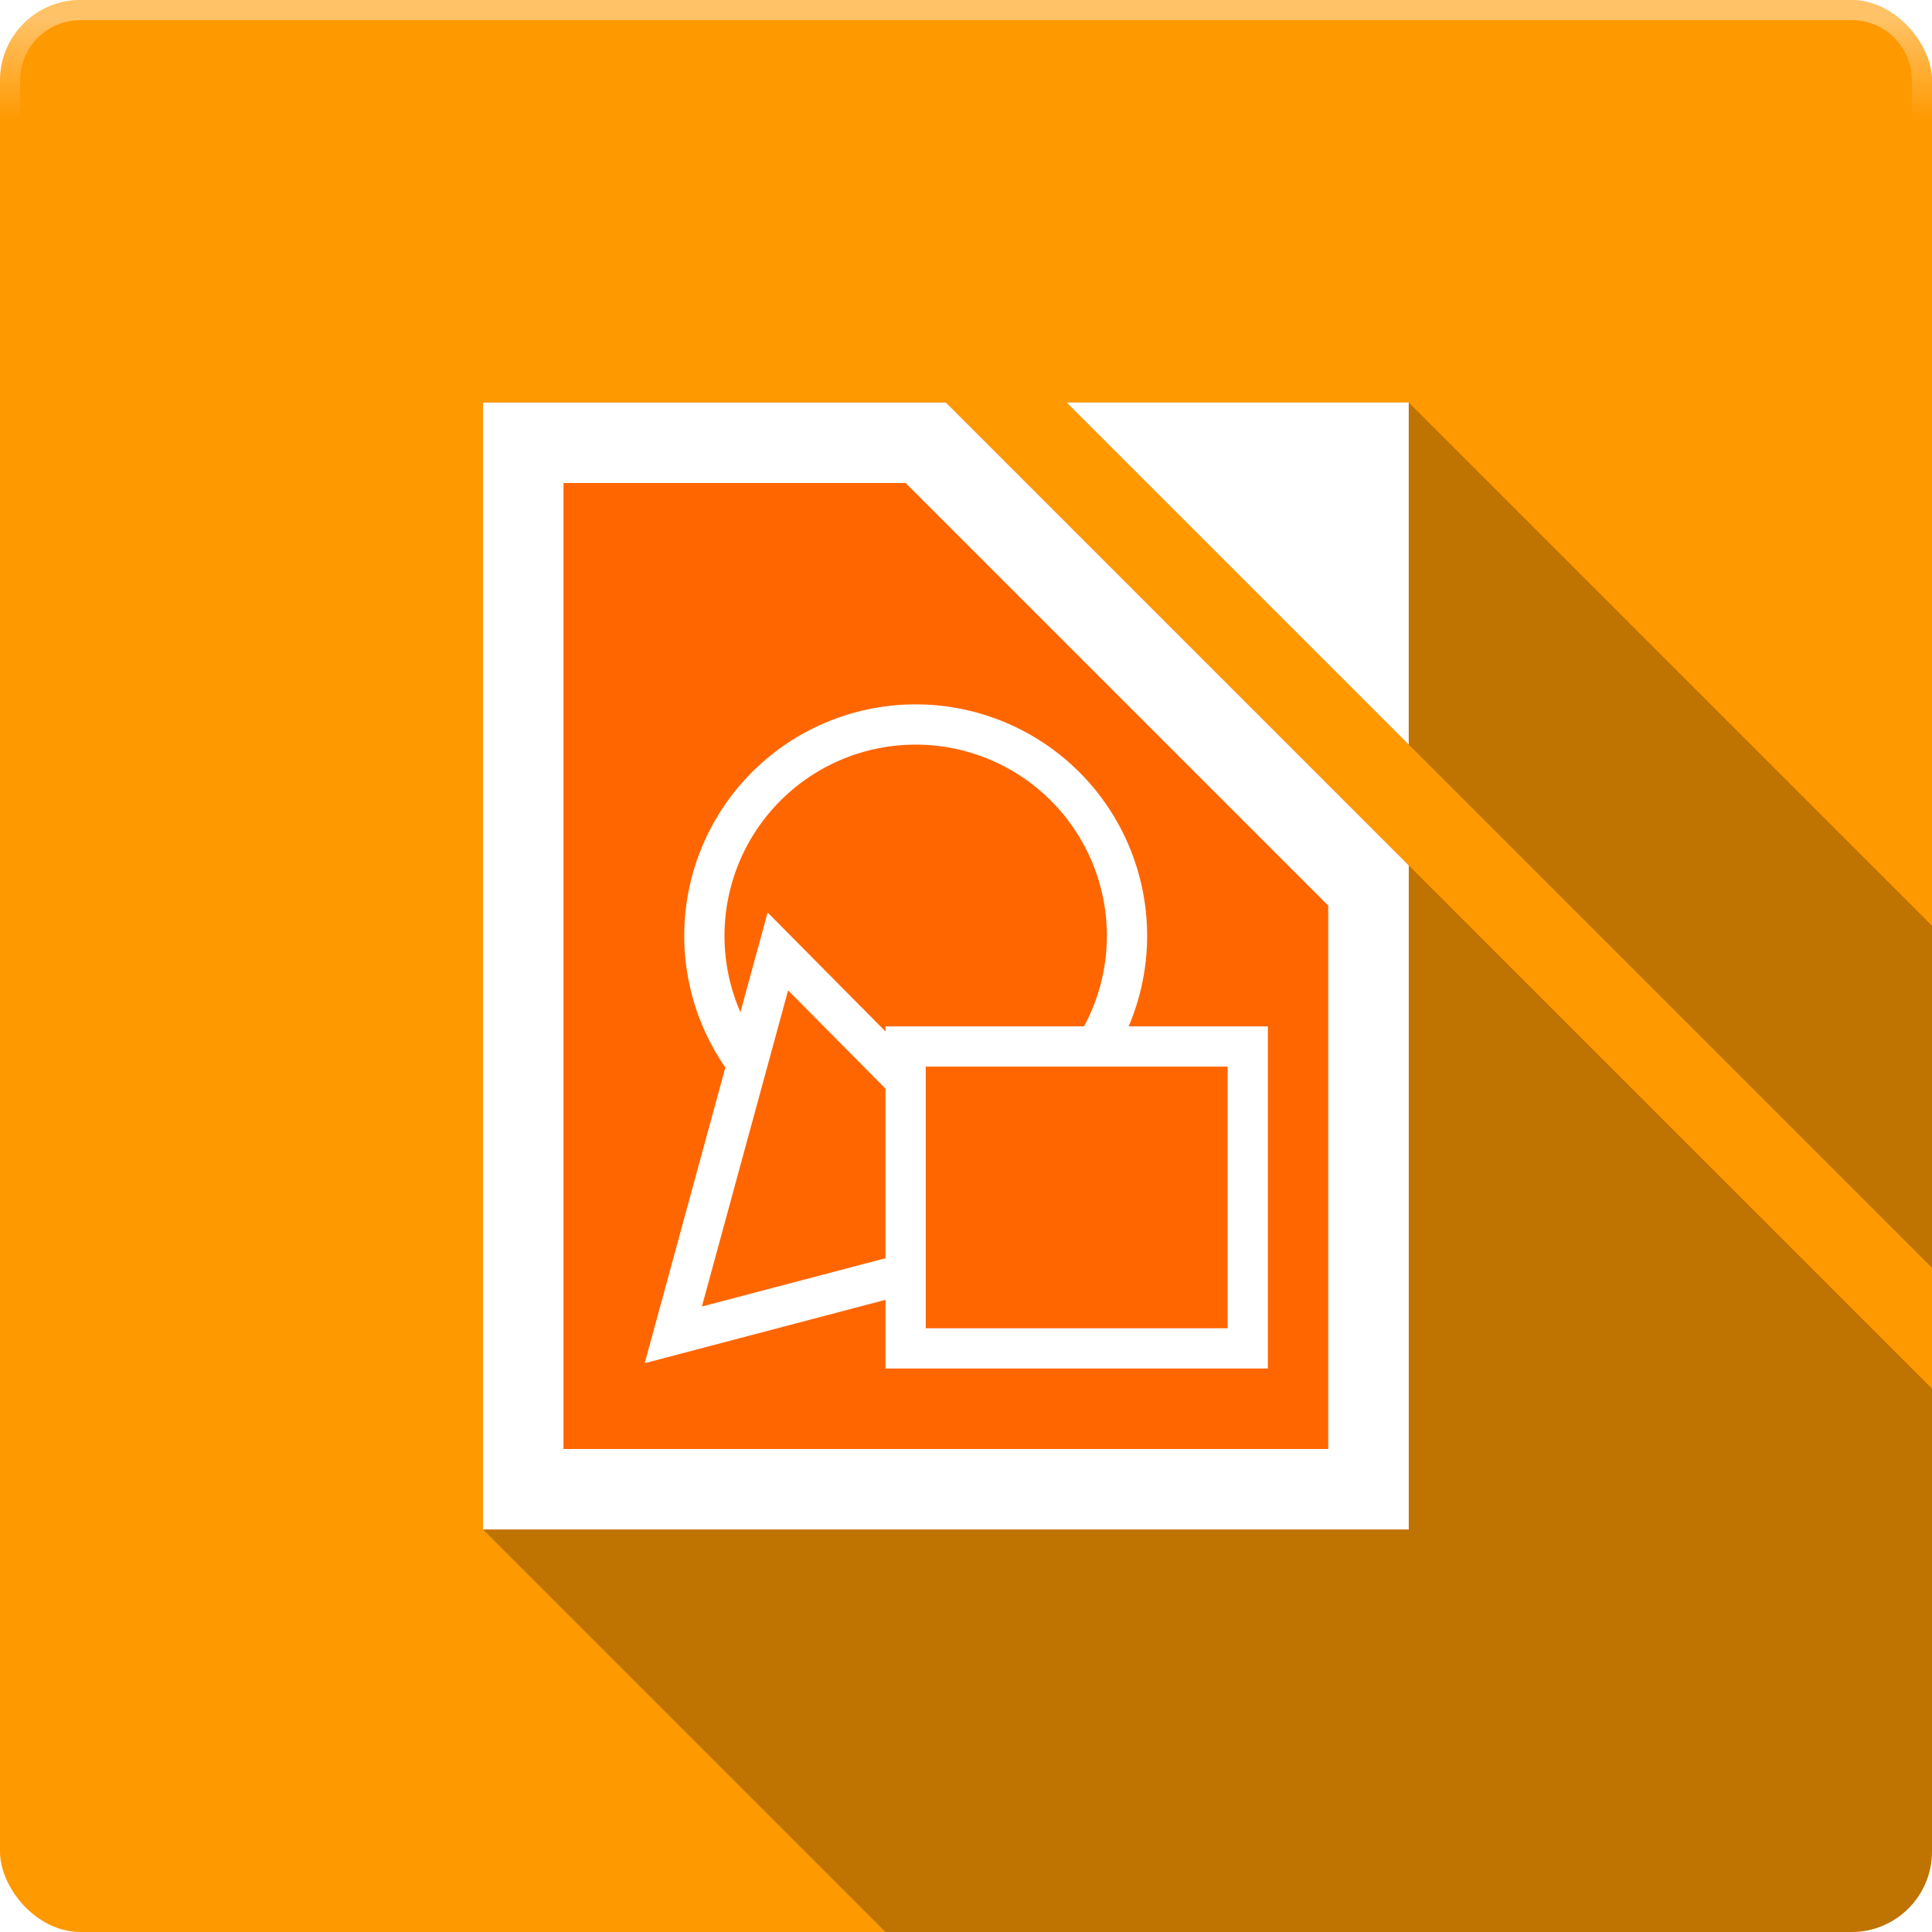 <svg xmlns:rdf="http://www.w3.org/1999/02/22-rdf-syntax-ns#" xmlns="http://www.w3.org/2000/svg" height="48" width="48" version="1.1" xmlns:cc="http://creativecommons.org/ns#" xmlns:xlink="http://www.w3.org/1999/xlink" xmlns:dc="http://purl.org/dc/elements/1.1/">
 <defs>
  <linearGradient id="linearGradient12443" y2="3" gradientUnits="userSpaceOnUse" x2="27.5" y1=".5" x1="27.5">
   <stop stop-color="#fff" offset="0"/>
   <stop stop-color="#fff" stop-opacity="0" offset="1"/>
  </linearGradient>
  <filter id="filter6624" height="1.219" width="1.266" y="-.109" x="-.133">
   <feGaussianBlur stdDeviation="1.275"/>
  </filter>
  <clipPath id="clipPath6628" clipPathUnits="userSpaceOnUse">
   <path opacity=".25" style="color:#000000" d="m12 10v28l10 10h24c1.108 0 2-0.892 2-2v-11.5l-24.5-24.5h-11.5zm14.5 0 21.5 21.5v-8.5l-13-13h-8.5z"/>
  </clipPath>
 </defs>
 <g transform="translate(0 -1004.4)">
  <rect style="color:#000000" ry="2" height="48" width="48" y="1004.4" x="0" fill="#f90"/>
 </g>
 <g>
  <path opacity=".25" style="color:#000000" d="m12 10v28l10 10h24c1.108 0 2-0.892 2-2v-11.5l-24.5-24.5h-11.5zm14.5 0l21.5 21.5v-8.5l-13-13h-8.5z"/>
  <path opacity=".4" filter="url(#filter6624)" style="color:#000000" d="m12 10v28h23v-16.5l-11.5-11.5zm14.5 0 8.5 8.5v-8.5zm-12.5 2h8.5l10.5 10.5v13.5h-19z" clip-path="url(#clipPath6628)"/>
 </g>
 <g>
  <path style="color:#000000" d="m12 10v28h23v-16.5l-11.5-11.5z" fill="#f60"/>
  <path style="color:#000000" d="m12 10v28h23v-16.5l-11.5-11.5zm14.5 0 8.5 8.5v-8.5zm-12.5 2h8.5l10.5 10.5v13.5h-19z" fill="#fff"/>
  <path style="color:#000000" d="m28 23.25a5.25 5.25 0 1 1 -10.5 0 5.25 5.25 0 1 1 10.5 0z" stroke="#fff" fill="#f60"/>
  <path transform="translate(3.777 2.151)" stroke="#fff" fill="#f60" style="color:#000000" d="m22.5 28.5-4.775 1.257-4.774 1.256 1.299-4.763l1.299-4.763 3.475 3.507z"/>
  <rect style="color:#000000" ry="0" height="7.5" width="8.5" stroke="#fff" y="26" x="22.5" fill="#f60"/>
 </g>
 <path opacity=".4" style="color:#000000" d="m2 0c-1.108 0-2 0.892-2 2v44c0 1.108 0.892 2 2 2h44c1.108 0 2-0.892 2-2v-44c0-1.108-0.892-2-2-2h-44zm0 0.5h44c0.831 0 1.5 0.669 1.5 1.5v44c0 0.831-0.669 1.5-1.5 1.5h-44c-0.831 0-1.5-0.669-1.5-1.5v-44c0-0.831 0.669-1.5 1.5-1.5z" fill="url(#linearGradient12443)"/>
</svg>
